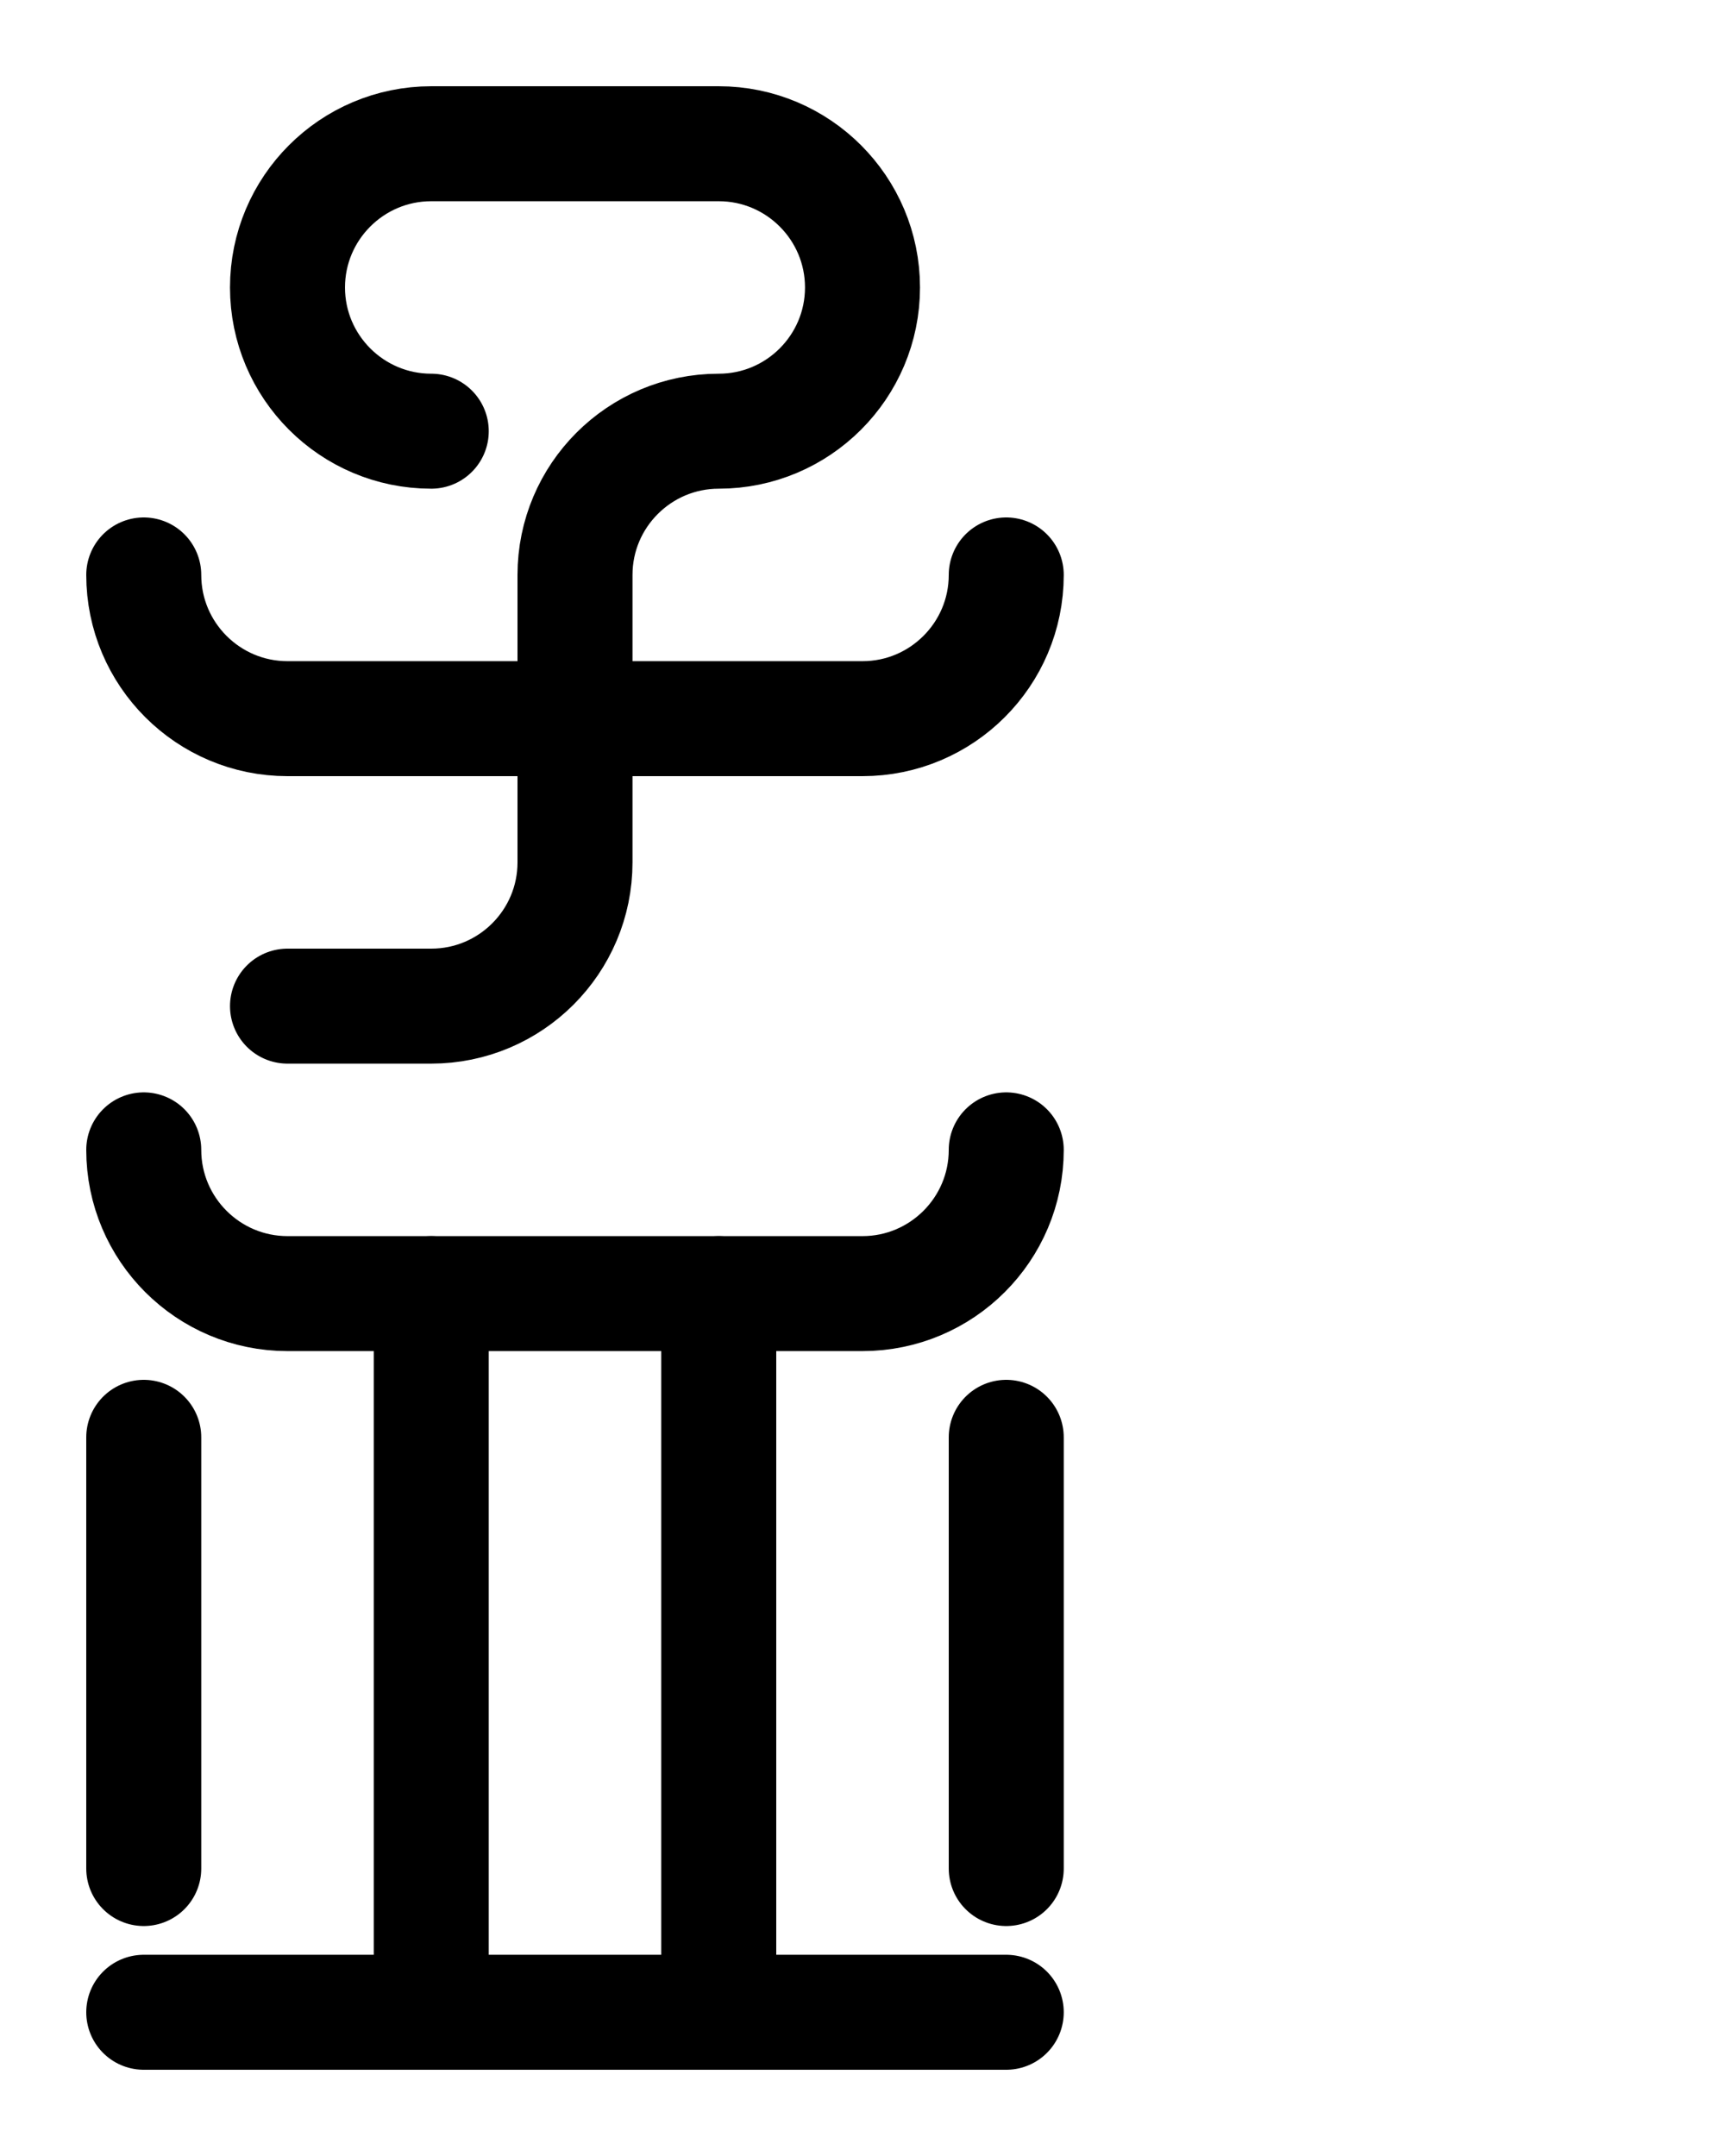 <?xml version="1.0" encoding="utf-8"?>
<!-- Generator: Adobe Illustrator 26.0.0, SVG Export Plug-In . SVG Version: 6.00 Build 0)  -->
<svg version="1.1" id="图层_1" xmlns="http://www.w3.org/2000/svg" xmlns:xlink="http://www.w3.org/1999/xlink" x="0px" y="0px"
	 viewBox="0 0 720 900" style="enable-background:new 0 0 720 900;" xml:space="preserve">
<style type="text/css">
	.st0{fill:none;stroke:#000000;stroke-width:48;stroke-linecap:round;stroke-linejoin:round;stroke-miterlimit:10;}
</style>
<path class="st0" d="M180,180c-33.1,0-60-26.9-60-60l0,0c0-33.1,26.9-60,60-60h120c33.1,0,60,26.9,60,60l0,0c0,33.1-26.9,60-60,60
	l0,0c-33.1,0-60,26.9-60,60v120c0,33.1-26.9,60-60,60h-60"/>
<path class="st0" d="M420,240c0,33.1-26.9,60-60,60H120c-33.1,0-60-26.9-60-60"/>
<path class="st0" d="M60,480c0,33.1,26.9,60,60,60h240c33.1,0,60-26.9,60-60"/>
<line class="st0" x1="180" y1="540" x2="180" y2="840"/>
<line class="st0" x1="300" y1="540" x2="300" y2="840"/>
<line class="st0" x1="420" y1="600" x2="420" y2="780"/>
<line class="st0" x1="60" y1="600" x2="60" y2="780"/>
<line class="st0" x1="60" y1="840" x2="420" y2="840"/>
</svg>
